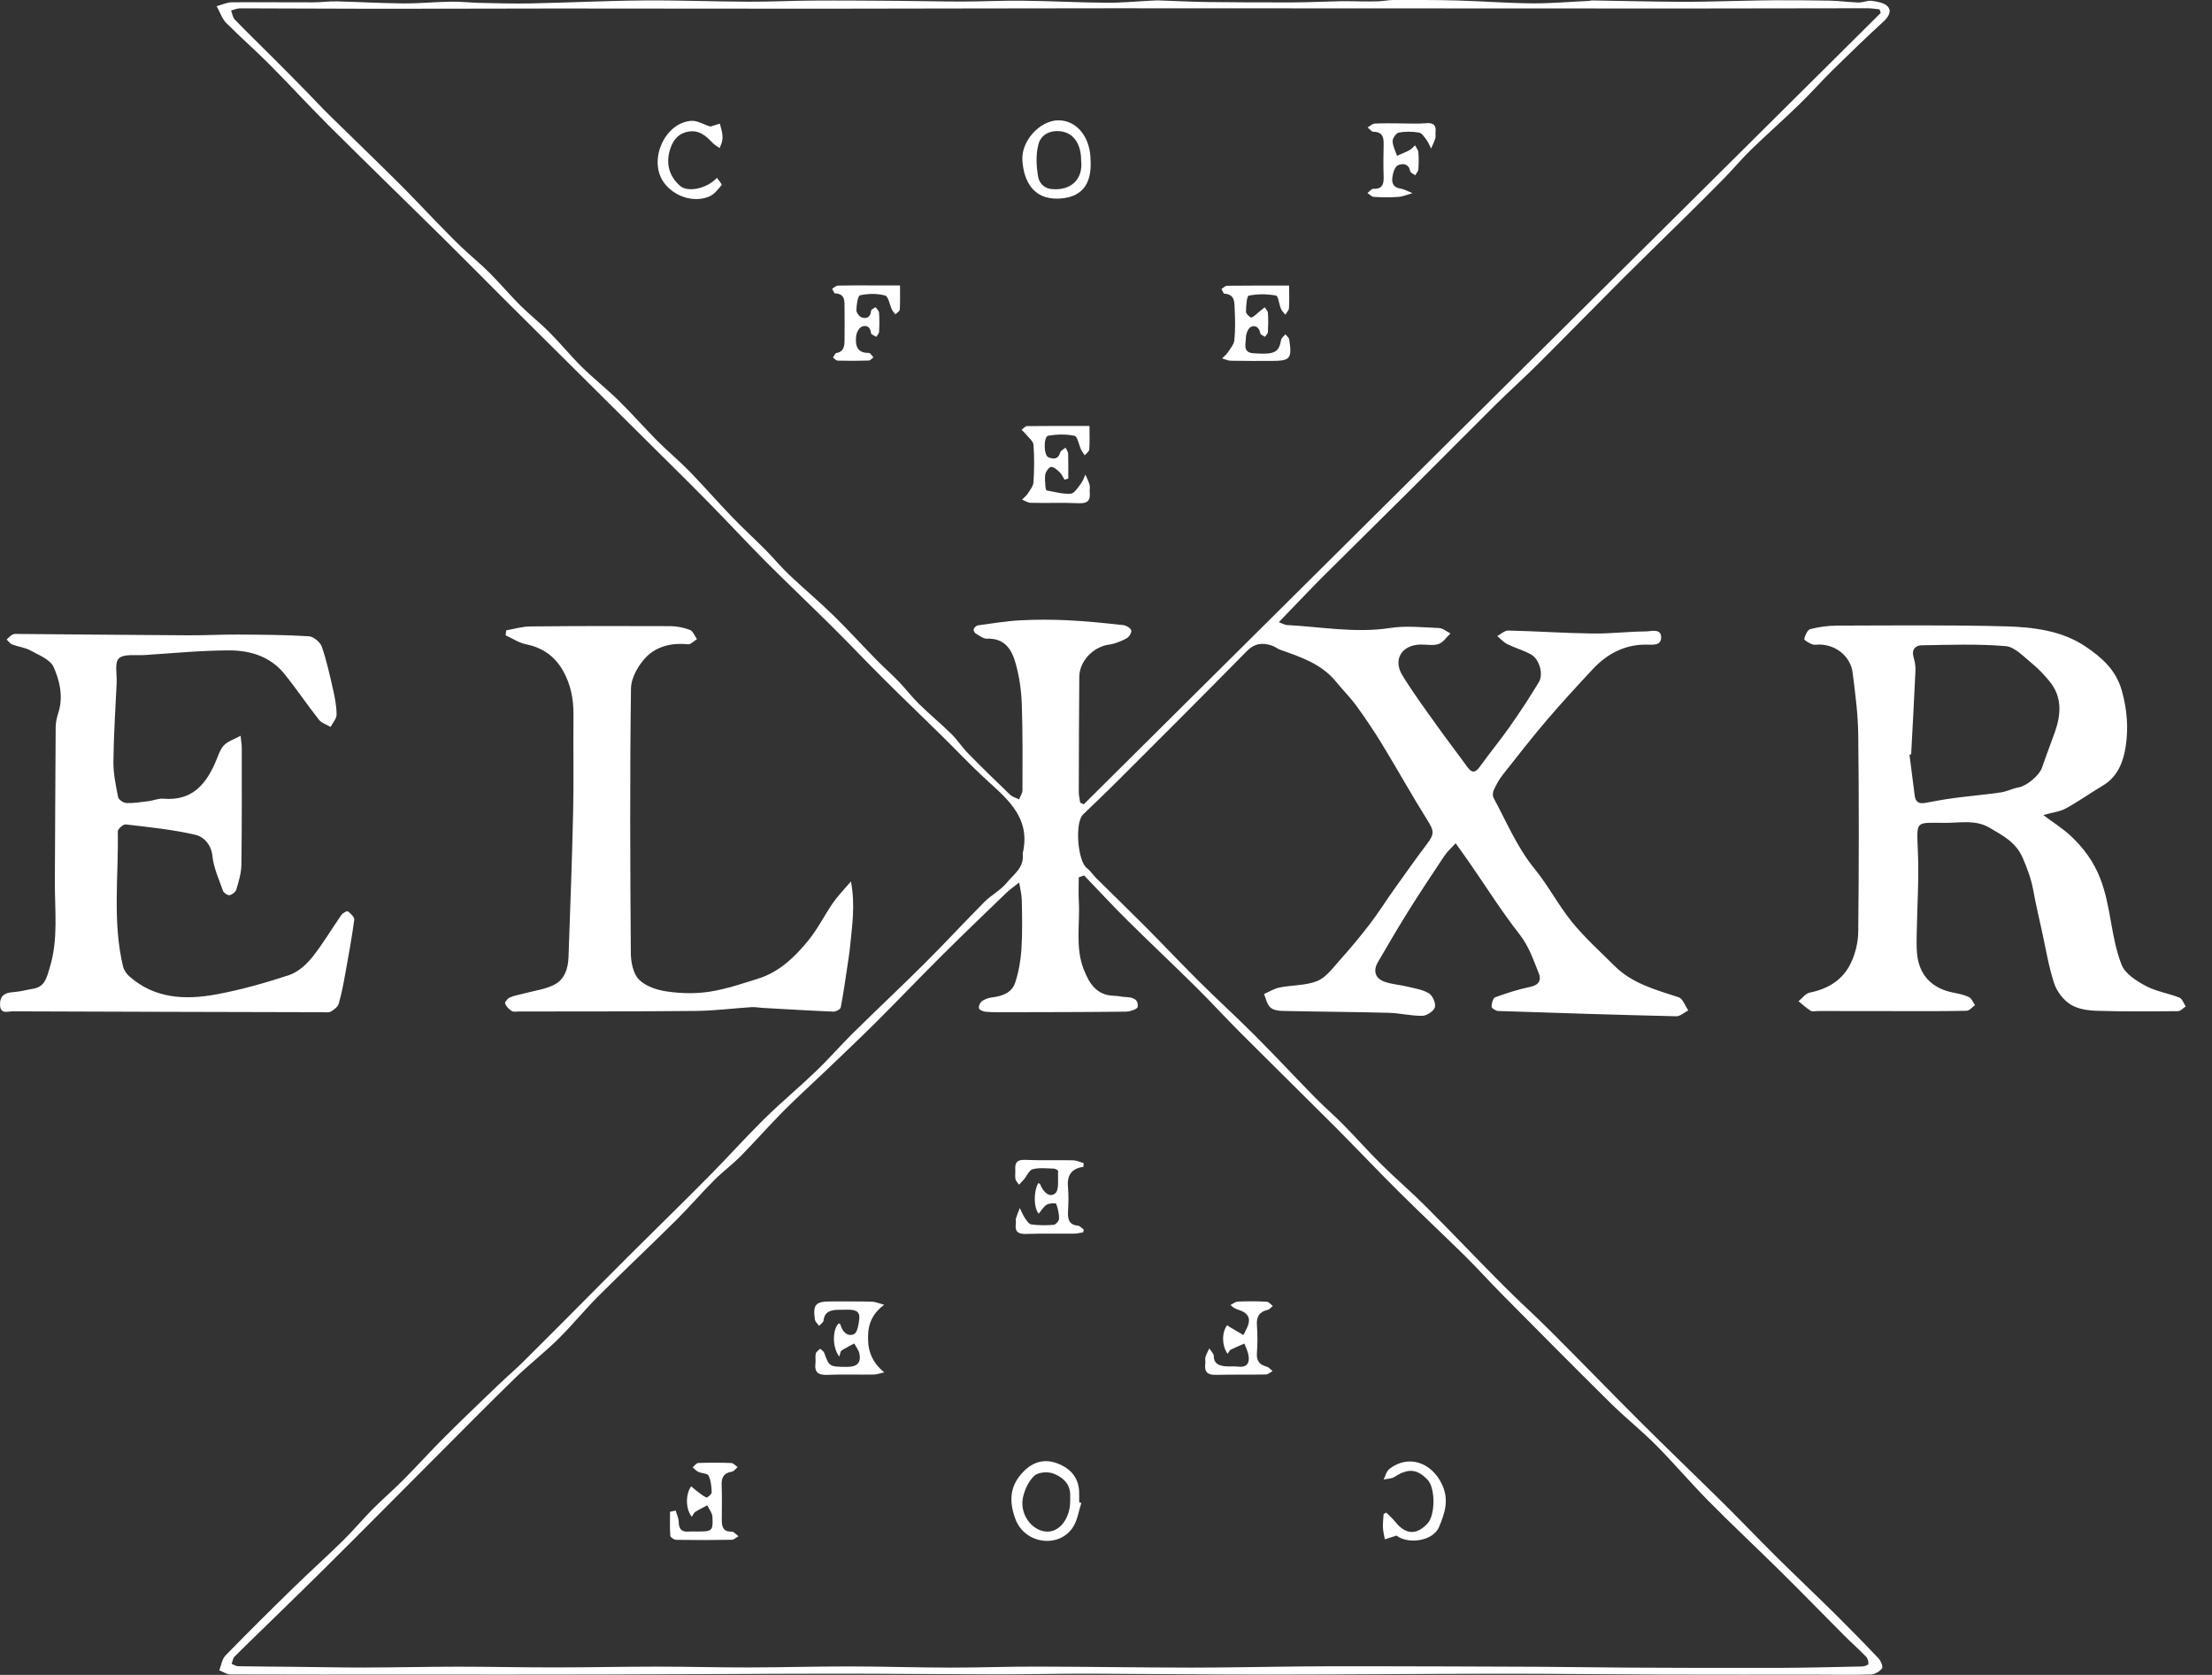 <svg width="70" height="53" viewBox="0 0 70 53" fill="none" xmlns="http://www.w3.org/2000/svg">
<rect x="0" y="0" width="70" height="53" fill="#333333" stroke="none"/>
<g clip-path="url(#clip0_109_491)">
<path d="M6.854 0.196C7.038 0.146 7.184 0.074 7.33 0.073C8.194 0.065 9.057 0.077 9.92 0.074C10.165 0.074 10.41 0.038 10.655 0.043C11.357 0.06 12.059 0.103 12.761 0.108C13.263 0.112 13.766 0.061 14.27 0.053C14.57 0.047 14.87 0.084 15.171 0.091C15.715 0.101 16.259 0.12 16.802 0.108C17.99 0.084 19.178 0.023 20.366 0.014C21.474 0.004 22.584 0.05 23.692 0.054C24.362 0.057 25.032 0.022 25.703 0.018C26.605 0.012 27.509 0.02 28.412 0.026C29.086 0.03 29.76 0.05 30.434 0.049C31.075 0.049 31.717 0.014 32.357 0.022C33.24 0.031 34.124 0.08 35.008 0.087C35.493 0.091 35.978 0.043 36.464 0.019C36.542 0.015 36.621 0.011 36.699 0.014C37.19 0.03 37.68 0.057 38.171 0.064C39.089 0.074 40.008 0.08 40.925 0.076C41.438 0.074 41.95 0.047 42.462 0.037C42.675 0.033 42.887 0.043 43.1 0.045C43.277 0.045 43.456 0.049 43.633 0.041C43.79 0.034 43.947 0 44.103 0C44.775 0 45.446 -0.004 46.119 0.015C46.904 0.037 47.689 0.099 48.473 0.106C49.074 0.111 49.676 0.057 50.277 0.029C50.322 0.026 50.367 0.012 50.411 0.014C51.354 0.029 52.296 0.053 53.239 0.057C53.886 0.06 54.535 0.035 55.181 0.024C55.507 0.019 55.835 0.008 56.161 0.008C56.744 0.008 57.328 0.008 57.909 0.02C58.21 0.027 58.51 0.07 58.812 0.079C58.954 0.083 59.102 0.007 59.238 0.027C59.417 0.054 59.646 0.091 59.744 0.212C59.876 0.372 59.75 0.548 59.59 0.695C59.05 1.19 58.524 1.699 58.001 2.213C57.637 2.571 57.299 2.955 56.932 3.31C56.433 3.794 55.911 4.256 55.41 4.74C55.124 5.016 54.871 5.324 54.594 5.608C54.164 6.047 53.725 6.481 53.287 6.914C52.641 7.552 51.989 8.183 51.346 8.825C50.457 9.714 49.579 10.614 48.689 11.501C48.237 11.953 47.76 12.38 47.307 12.828C46.433 13.695 45.568 14.573 44.695 15.441C43.747 16.386 42.789 17.323 41.841 18.27C41.388 18.724 40.948 19.193 40.469 19.689C40.588 19.733 40.655 19.774 40.724 19.779C41.812 19.834 42.89 20.042 43.992 19.872C44.496 19.793 45.024 19.853 45.541 19.874C45.663 19.88 45.781 19.985 45.9 20.045C45.776 20.161 45.671 20.329 45.525 20.379C45.353 20.438 45.146 20.393 44.955 20.396C44.368 20.404 44.071 20.865 44.376 21.364C44.721 21.932 45.12 22.467 45.506 23.009C45.809 23.435 46.13 23.847 46.435 24.271C46.595 24.492 46.705 24.438 46.843 24.244C47.151 23.816 47.488 23.408 47.791 22.976C48.109 22.524 48.411 22.059 48.698 21.586C48.85 21.337 48.717 20.863 48.455 20.712C48.218 20.579 47.947 20.506 47.702 20.384C47.582 20.325 47.487 20.215 47.381 20.127C47.498 20.066 47.615 19.95 47.73 19.953C48.618 19.973 49.506 20.035 50.394 20.047C50.954 20.056 51.514 19.985 52.076 19.981C52.25 19.98 52.566 19.876 52.568 20.165C52.571 20.46 52.261 20.395 52.058 20.398C51.39 20.407 50.851 20.696 50.407 21.172C49.91 21.704 49.417 22.24 48.944 22.794C48.463 23.359 48.007 23.943 47.548 24.527C47.434 24.671 47.346 24.84 47.268 25.008C47.237 25.076 47.231 25.185 47.265 25.247C47.675 26.009 48.007 26.811 48.564 27.495C48.996 28.023 49.315 28.645 49.745 29.175C50.149 29.671 50.63 30.104 51.085 30.558C51.649 31.123 52.392 31.319 53.12 31.557C53.253 31.6 53.326 31.83 53.426 31.973C53.3 32.038 53.172 32.162 53.047 32.159C51.168 32.115 49.289 32.055 47.411 31.992C47.335 31.989 47.201 31.904 47.201 31.858C47.201 31.754 47.246 31.585 47.315 31.559C47.678 31.427 48.048 31.306 48.427 31.228C48.705 31.171 48.782 31.009 48.695 30.797C48.525 30.379 48.389 29.955 48.096 29.579C47.529 28.856 47.038 28.073 46.514 27.317C46.377 27.118 46.235 26.923 46.065 26.684C45.935 26.827 45.803 26.942 45.71 27.081C45.32 27.664 44.933 28.249 44.561 28.843C44.233 29.368 43.92 29.905 43.607 30.442C43.446 30.717 43.514 30.958 43.814 31.066C44.043 31.148 44.296 31.162 44.534 31.22C44.768 31.277 45.024 31.313 45.222 31.435C45.338 31.506 45.444 31.751 45.407 31.875C45.37 31.998 45.151 32.142 45.011 32.145C44.653 32.15 44.295 32.057 43.936 32.049C42.821 32.02 41.705 32.015 40.588 31.99C40.453 31.988 40.282 31.961 40.196 31.875C40.092 31.774 40.062 31.599 40 31.455C40.165 31.384 40.323 31.282 40.495 31.248C40.893 31.17 41.323 31.19 41.688 31.042C41.965 30.929 42.176 30.633 42.389 30.395C42.718 30.028 43.036 29.649 43.335 29.259C43.613 28.897 43.855 28.51 44.12 28.138C44.461 27.66 44.8 27.18 45.154 26.711C45.403 26.383 45.383 26.293 45.166 25.947C44.678 25.167 44.231 24.362 43.752 23.575C43.498 23.157 43.224 22.749 42.937 22.353C42.739 22.079 42.496 21.838 42.282 21.575C41.825 21.011 41.173 20.794 40.523 20.565C40.43 20.533 40.349 20.464 40.254 20.431C39.956 20.329 39.703 20.353 39.458 20.603C38.105 21.979 36.74 23.341 35.374 24.705C35.013 25.067 34.642 25.419 34.273 25.774C34.008 26.03 34.102 27.253 34.395 27.471C34.508 27.556 34.588 27.686 34.69 27.787C35.205 28.298 35.727 28.803 36.24 29.318C36.821 29.902 37.387 30.502 37.971 31.082C38.542 31.65 39.139 32.191 39.707 32.761C40.357 33.412 40.983 34.086 41.627 34.742C41.914 35.034 42.228 35.302 42.515 35.594C42.92 36.005 43.303 36.44 43.713 36.846C44.177 37.304 44.674 37.729 45.134 38.19C45.954 39.012 46.752 39.854 47.572 40.677C48.068 41.175 48.591 41.644 49.086 42.14C50.019 43.072 50.936 44.021 51.87 44.953C52.756 45.837 53.66 46.703 54.551 47.583C55.114 48.141 55.66 48.715 56.225 49.274C56.836 49.879 57.462 50.47 58.075 51.075C58.543 51.539 59.004 52.009 59.456 52.488C59.526 52.563 59.596 52.749 59.558 52.796C59.479 52.895 59.328 52.984 59.204 52.988C58.631 53.007 58.056 52.993 57.48 52.993C55.892 52.993 54.303 52.996 52.714 52.991C50.946 52.985 49.178 52.962 47.41 52.964C44.975 52.966 42.542 52.991 40.108 52.992C38.227 52.992 36.345 52.968 34.464 52.962C33.484 52.96 32.503 52.985 31.523 52.984C29.777 52.981 28.032 52.961 26.286 52.962C23.876 52.965 21.465 52.984 19.055 52.989C17.049 52.995 15.044 52.991 13.037 52.991C11.122 52.991 9.207 52.995 7.292 52.987C7.175 52.987 7.057 52.901 6.939 52.855C7.002 52.697 7.025 52.501 7.134 52.389C7.838 51.665 8.555 50.955 9.278 50.25C9.796 49.744 10.336 49.26 10.853 48.752C11.179 48.432 11.471 48.08 11.793 47.756C12.11 47.437 12.451 47.144 12.768 46.825C13.21 46.379 13.632 45.911 14.078 45.466C14.63 44.916 15.194 44.378 15.755 43.839C16.021 43.583 16.301 43.344 16.563 43.086C17.183 42.474 17.796 41.853 18.412 41.236C18.914 40.731 19.415 40.224 19.918 39.723C20.747 38.897 21.586 38.081 22.41 37.248C23.01 36.643 23.58 36.005 24.186 35.407C24.719 34.883 25.296 34.403 25.834 33.887C26.236 33.502 26.6 33.078 26.997 32.688C27.756 31.939 28.534 31.21 29.289 30.458C29.921 29.828 30.526 29.171 31.155 28.538C31.373 28.319 31.666 28.171 31.857 27.936C32.072 27.672 32.412 27.456 32.365 27.037C32.365 27.026 32.362 27.014 32.365 27.003C32.645 25.799 31.773 25.207 31.055 24.527C30.626 24.123 30.221 23.694 29.8 23.28C29.201 22.691 28.593 22.11 27.998 21.518C27.451 20.975 26.922 20.414 26.375 19.87C25.665 19.165 24.936 18.477 24.229 17.767C23.608 17.144 23.011 16.495 22.393 15.87C21.718 15.184 21.03 14.51 20.348 13.831C19.77 13.257 19.193 12.684 18.616 12.111C17.73 11.231 16.843 10.351 15.958 9.47C15.328 8.842 14.705 8.207 14.072 7.583C12.853 6.38 11.624 5.188 10.41 3.979C9.772 3.344 9.164 2.678 8.529 2.04C8.083 1.591 7.602 1.173 7.156 0.723C7.03 0.596 6.97 0.403 6.855 0.193L6.854 0.196ZM59.517 0.41C59.505 0.372 59.491 0.333 59.479 0.295C59.352 0.283 59.225 0.261 59.097 0.261C57.181 0.261 55.265 0.269 53.349 0.269C47.295 0.269 41.242 0.262 35.188 0.262C32.121 0.262 29.055 0.273 25.988 0.275C23.205 0.276 20.42 0.269 17.636 0.269C15.72 0.269 13.804 0.279 11.888 0.277C10.456 0.277 9.025 0.265 7.593 0.264C7.499 0.264 7.406 0.308 7.313 0.333C7.351 0.43 7.363 0.55 7.43 0.619C7.843 1.045 8.269 1.459 8.689 1.879C9.056 2.245 9.42 2.614 9.782 2.985C9.987 3.193 10.183 3.409 10.391 3.613C10.861 4.075 11.336 4.532 11.805 4.993C12.149 5.33 12.494 5.666 12.832 6.008C13.148 6.327 13.455 6.657 13.768 6.979C14.041 7.258 14.312 7.541 14.594 7.811C14.885 8.088 15.199 8.342 15.483 8.625C15.82 8.961 16.128 9.329 16.466 9.666C16.765 9.964 17.101 10.226 17.398 10.527C17.745 10.875 18.055 11.259 18.404 11.604C18.78 11.974 19.198 12.303 19.574 12.672C19.992 13.081 20.378 13.524 20.791 13.94C21.122 14.273 21.486 14.575 21.815 14.911C22.275 15.384 22.708 15.883 23.166 16.358C23.509 16.716 23.877 17.049 24.227 17.402C24.48 17.658 24.71 17.939 24.971 18.186C25.424 18.616 25.904 19.017 26.352 19.454C26.829 19.918 27.275 20.41 27.741 20.886C27.974 21.122 28.223 21.342 28.453 21.58C28.669 21.806 28.859 22.057 29.082 22.276C29.415 22.602 29.776 22.901 30.109 23.227C30.297 23.412 30.442 23.641 30.627 23.831C31.064 24.277 31.511 24.713 31.963 25.146C32.037 25.217 32.154 25.247 32.25 25.296C32.286 25.2 32.355 25.104 32.357 25.008C32.358 24.096 32.367 23.183 32.335 22.272C32.32 21.851 32.258 21.421 32.147 21.014C32.028 20.573 31.807 20.187 31.235 20.211C31.117 20.216 30.99 20.112 30.875 20.045C30.837 20.022 30.799 19.942 30.813 19.908C30.833 19.858 30.895 19.797 30.947 19.789C31.39 19.729 31.834 19.654 32.281 19.63C32.776 19.603 33.274 19.604 33.768 19.627C34.361 19.655 34.952 19.716 35.542 19.78C35.638 19.791 35.773 19.869 35.799 19.947C35.821 20.012 35.729 20.161 35.65 20.201C35.478 20.292 35.288 20.372 35.097 20.398C34.602 20.464 34.159 20.915 34.155 21.417C34.144 22.633 34.142 23.85 34.139 25.066C34.139 25.177 34.169 25.289 34.184 25.4C34.221 25.418 34.259 25.434 34.297 25.451C42.705 17.102 51.112 8.753 59.52 0.406L59.517 0.41ZM34.308 27.703L34.138 27.762C34.138 28.014 34.125 28.265 34.14 28.515C34.182 29.238 34.018 29.975 34.298 30.683C34.476 31.134 34.709 31.498 35.259 31.511C35.382 31.513 35.506 31.547 35.629 31.551C35.843 31.559 36.039 31.617 36.001 31.866C35.99 31.935 35.757 32.012 35.626 32.013C34.364 32.028 33.101 32.028 31.838 32.031C31.625 32.031 31.409 32.035 31.197 32.017C31.119 32.011 30.999 31.965 30.982 31.909C30.962 31.847 31.014 31.726 31.073 31.682C31.165 31.616 31.286 31.574 31.4 31.561C31.719 31.521 32.02 31.415 32.124 31.1C32.236 30.765 32.298 30.405 32.323 30.052C32.357 29.536 32.346 29.017 32.336 28.499C32.334 28.307 32.282 28.117 32.252 27.926C32.112 28.038 31.962 28.141 31.833 28.265C31.15 28.924 30.465 29.582 29.791 30.252C29.095 30.944 28.419 31.655 27.723 32.347C27.182 32.885 26.626 33.41 26.075 33.937C25.649 34.345 25.208 34.741 24.792 35.16C24.334 35.622 23.904 36.113 23.447 36.577C23.179 36.848 22.868 37.078 22.599 37.348C22.19 37.758 21.812 38.199 21.402 38.607C20.589 39.414 19.753 40.199 18.942 41.008C18.501 41.449 18.106 41.938 17.662 42.375C17.218 42.812 16.723 43.195 16.278 43.629C15.427 44.458 14.593 45.304 13.753 46.145C12.585 47.315 11.424 48.491 10.249 49.655C9.314 50.582 8.363 51.494 7.424 52.419C7.37 52.473 7.36 52.573 7.329 52.65C7.398 52.677 7.467 52.724 7.536 52.726C8.133 52.737 8.728 52.738 9.325 52.745C10.056 52.751 10.788 52.769 11.518 52.768C12.51 52.765 13.501 52.742 14.493 52.741C15.505 52.741 16.516 52.764 17.528 52.764C18.62 52.764 19.711 52.739 20.803 52.739C21.76 52.739 22.718 52.766 23.674 52.765C24.744 52.764 25.812 52.731 26.882 52.733C27.938 52.733 28.995 52.769 30.052 52.77C30.974 52.772 31.897 52.735 32.818 52.738C34.449 52.741 36.079 52.769 37.709 52.77C38.866 52.77 40.024 52.743 41.181 52.733C41.875 52.726 42.571 52.726 43.265 52.727C45.034 52.731 46.802 52.734 48.571 52.743C49.549 52.747 50.528 52.766 51.507 52.77C53.069 52.777 54.632 52.784 56.194 52.779C57.106 52.776 58.016 52.754 58.927 52.734C58.997 52.733 59.119 52.691 59.125 52.654C59.135 52.58 59.104 52.476 59.051 52.422C58.83 52.193 58.59 51.984 58.365 51.758C57.694 51.085 57.031 50.402 56.356 49.735C55.601 48.989 54.824 48.264 54.077 47.508C53.506 46.933 52.982 46.31 52.41 45.735C51.949 45.27 51.432 44.859 50.965 44.398C49.808 43.255 48.663 42.098 47.517 40.942C47.132 40.554 46.767 40.145 46.379 39.762C45.687 39.081 44.978 38.417 44.289 37.733C43.606 37.055 42.944 36.355 42.264 35.672C41.268 34.675 40.261 33.688 39.265 32.691C38.784 32.211 38.327 31.708 37.844 31.231C37.128 30.523 36.392 29.832 35.676 29.122C35.209 28.66 34.763 28.176 34.307 27.702L34.308 27.703Z" fill="white"/>
<path d="M64.662 25.793C64.996 26.043 65.286 26.223 65.529 26.451C65.931 26.828 66.248 27.25 66.46 27.791C66.812 28.686 66.793 29.66 67.142 30.536C67.255 30.816 67.608 31.04 67.901 31.197C68.229 31.373 68.619 31.431 68.969 31.569C69.058 31.604 69.103 31.751 69.168 31.847C69.088 31.9 69.008 31.996 68.927 31.997C68.071 32.005 67.213 32.013 66.358 31.986C66.073 31.977 65.753 31.932 65.523 31.786C65.295 31.643 65.09 31.374 65.006 31.119C64.832 30.593 64.745 30.04 64.625 29.497C64.527 29.049 64.422 28.604 64.34 28.154C64.275 27.802 64.154 27.481 64.011 27.15C63.793 26.645 63.375 26.438 62.958 26.192C62.519 25.932 62.035 26.04 61.57 26.039C60.582 26.035 60.655 25.942 60.694 26.977C60.728 27.85 60.669 28.727 60.654 29.603C60.651 29.783 60.65 29.964 60.663 30.144C60.715 30.828 61.111 31.267 61.788 31.405C61.964 31.442 62.146 31.474 62.306 31.55C62.393 31.59 62.437 31.719 62.501 31.806C62.413 31.869 62.325 31.982 62.234 31.985C61.57 32.001 60.904 31.996 60.24 31.996C59.337 31.996 58.436 31.996 57.533 31.993C57.455 31.993 57.357 32.02 57.3 31.985C57.162 31.9 57.042 31.785 56.915 31.682C57.032 31.589 57.139 31.436 57.271 31.41C57.842 31.297 58.303 31.016 58.558 30.503C58.712 30.194 58.803 29.821 58.805 29.475C58.827 27.403 58.83 25.331 58.805 23.26C58.798 22.602 58.711 21.944 58.628 21.288C58.563 20.773 58.106 20.405 57.581 20.396C57.502 20.395 57.414 20.416 57.346 20.389C57.25 20.35 57.088 20.257 57.096 20.22C57.123 20.104 57.199 19.931 57.288 19.908C57.558 19.838 57.843 19.799 58.122 19.797C59.892 19.793 61.662 19.774 63.431 19.819C64.325 19.842 65.245 19.947 66.007 20.465C66.5 20.8 66.957 21.185 67.146 21.854C67.317 22.46 67.358 23.051 67.267 23.634C67.195 24.098 67.018 24.578 66.552 24.855C66.156 25.092 65.778 25.36 65.375 25.582C65.191 25.684 64.965 25.705 64.659 25.792L64.662 25.793ZM60.477 23.872L60.426 23.879C60.482 24.31 60.539 24.743 60.592 25.175C60.616 25.378 60.728 25.442 60.919 25.408C61.217 25.355 61.514 25.296 61.815 25.256C62.314 25.19 62.818 25.147 63.316 25.075C63.509 25.047 63.693 24.948 63.886 24.915C64.14 24.87 64.539 24.533 64.621 24.29C64.749 23.912 64.896 23.54 65.029 23.164C65.226 22.601 65.263 22.048 64.853 21.553C64.686 21.352 64.504 21.156 64.301 20.992C64.04 20.783 63.762 20.47 63.472 20.446C62.59 20.372 61.697 20.405 60.808 20.42C60.614 20.423 60.485 20.557 60.556 20.796C60.597 20.933 60.623 21.081 60.616 21.223C60.577 22.107 60.525 22.99 60.479 23.874L60.477 23.872Z" fill="white"/>
<path d="M7.613 23.28C7.634 23.482 7.651 23.568 7.651 23.655C7.651 24.893 7.657 26.132 7.639 27.37C7.635 27.631 7.554 27.895 7.479 28.149C7.456 28.226 7.348 28.311 7.265 28.326C7.205 28.337 7.083 28.256 7.058 28.191C6.928 27.826 6.761 27.46 6.721 27.081C6.682 26.708 6.431 26.476 6.192 26.419C5.468 26.249 4.721 26.176 3.98 26.088C3.901 26.078 3.727 26.231 3.728 26.307C3.754 27.731 3.556 29.166 3.892 30.577C3.92 30.695 4.004 30.82 4.098 30.901C4.896 31.602 5.855 31.646 6.824 31.47C7.609 31.328 8.385 31.106 9.144 30.858C9.421 30.766 9.686 30.532 9.876 30.297C10.217 29.872 10.494 29.395 10.807 28.948C10.849 28.888 10.984 28.817 11.008 28.837C11.095 28.906 11.222 29.021 11.211 29.102C11.134 29.675 11.03 30.245 10.926 30.814C10.868 31.134 10.809 31.453 10.719 31.763C10.69 31.862 10.571 31.953 10.473 32.009C10.402 32.05 10.297 32.031 10.207 32.031C6.939 32.023 3.67 32.016 0.402 32.003C0.245 32.003 0.01 32.105 0.001 31.797C-0.007 31.506 0.156 31.411 0.425 31.394C0.635 31.382 0.84 31.321 1.049 31.288C1.434 31.225 1.486 30.906 1.575 30.614C1.851 29.722 1.731 28.806 1.736 27.898C1.747 26.265 1.748 24.634 1.762 23.001C1.762 22.847 1.805 22.689 1.851 22.54C2.007 22.038 1.888 21.541 1.696 21.106C1.59 20.868 1.226 20.729 0.958 20.581C0.786 20.487 0.575 20.466 0.388 20.395C0.319 20.368 0.269 20.291 0.211 20.237C0.272 20.183 0.326 20.114 0.397 20.08C0.452 20.052 0.529 20.06 0.595 20.061C2.384 20.076 4.175 20.093 5.964 20.104C6.482 20.107 7 20.077 7.517 20.08C8.27 20.084 9.022 20.088 9.773 20.134C9.92 20.143 10.132 20.318 10.182 20.461C10.339 20.911 10.44 21.381 10.546 21.848C10.602 22.099 10.652 22.357 10.651 22.613C10.651 22.744 10.529 22.872 10.462 23.003C10.337 22.929 10.179 22.883 10.095 22.778C9.717 22.299 9.378 21.792 8.995 21.319C8.552 20.772 7.914 20.58 7.252 20.581C6.355 20.583 5.458 20.672 4.562 20.729C4.286 20.746 3.924 20.685 3.762 20.834C3.621 20.962 3.704 21.338 3.692 21.605C3.654 22.434 3.597 23.264 3.589 24.094C3.585 24.471 3.663 24.852 3.738 25.226C3.754 25.305 3.907 25.409 4 25.412C4.234 25.42 4.47 25.381 4.704 25.351C4.859 25.331 5.018 25.261 5.169 25.274C6.096 25.354 6.54 24.796 6.85 24.043C6.916 23.882 6.973 23.7 7.09 23.581C7.211 23.458 7.399 23.399 7.615 23.282L7.613 23.28Z" fill="white"/>
<path d="M26.93 27.896C27.07 28.653 26.964 29.294 26.903 29.933C26.88 30.178 26.838 30.422 26.802 30.666C26.741 31.073 26.685 31.481 26.604 31.882C26.592 31.94 26.451 32.016 26.373 32.012C25.62 31.981 24.869 31.935 24.117 31.893C24.005 31.886 23.892 31.863 23.783 31.87C23.201 31.908 22.62 31.983 22.038 31.99C20.167 32.009 18.297 32.005 16.425 32.008C16.347 32.008 16.251 32.028 16.193 31.992C16.105 31.936 16.019 31.847 15.984 31.754C15.968 31.713 16.064 31.593 16.133 31.563C16.275 31.502 16.432 31.478 16.582 31.438C16.902 31.351 17.244 31.309 17.534 31.164C17.867 30.998 17.979 30.649 17.991 30.286C18.044 28.757 18.103 27.229 18.137 25.7C18.16 24.675 18.137 23.651 18.148 22.626C18.153 22.131 18.064 21.666 17.822 21.234C17.562 20.769 17.172 20.493 16.643 20.387C16.42 20.341 16.214 20.201 16 20.105L16.021 19.946C16.274 19.903 16.528 19.824 16.781 19.823C18.258 19.808 19.733 19.807 21.209 19.814C21.419 19.814 21.638 19.858 21.834 19.934C21.932 19.972 21.983 20.126 22.055 20.226C21.96 20.282 21.86 20.397 21.773 20.388C21.278 20.334 20.799 20.445 20.466 20.774C20.212 21.027 19.974 21.437 19.968 21.78C19.93 24.571 19.942 27.365 19.963 30.156C19.964 30.444 20.036 30.809 20.22 30.997C20.431 31.212 20.795 31.331 21.109 31.375C21.551 31.438 22.017 31.45 22.457 31.381C22.98 31.3 23.491 31.125 23.999 30.966C24.658 30.759 25.141 30.293 25.564 29.78C25.869 29.411 26.085 28.969 26.359 28.572C26.509 28.354 26.698 28.164 26.928 27.893L26.93 27.896Z" fill="white"/>
<path d="M34.477 13.481C34.477 13.76 34.488 13.993 34.47 14.226C34.465 14.289 34.377 14.348 34.327 14.407C34.288 14.348 34.242 14.292 34.212 14.229C34.14 14.079 34.102 13.814 34.006 13.792C33.741 13.733 33.447 13.742 33.175 13.787C33.018 13.812 33.024 14.412 33.179 14.472C33.332 14.53 33.489 14.545 33.55 14.319C33.566 14.257 33.66 14.216 33.719 14.165C33.748 14.229 33.799 14.289 33.802 14.354C33.811 14.618 33.806 14.881 33.806 15.145L33.688 15.178C33.638 15.099 33.6 15.007 33.534 14.944C33.457 14.871 33.357 14.777 33.266 14.776C33.204 14.776 33.104 14.906 33.083 14.994C33.054 15.121 33.077 15.261 33.083 15.396C33.086 15.44 33.101 15.517 33.121 15.519C33.374 15.565 33.633 15.64 33.884 15.622C33.999 15.614 34.112 15.428 34.205 15.306C34.27 15.223 34.301 15.114 34.347 15.017C34.393 15.125 34.449 15.23 34.48 15.342C34.5 15.415 34.477 15.499 34.485 15.578C34.511 15.836 34.419 15.936 34.142 15.924C33.636 15.901 33.128 15.924 32.62 15.911C32.527 15.91 32.435 15.845 32.343 15.809C32.404 15.746 32.477 15.692 32.523 15.621C32.596 15.506 32.699 15.383 32.706 15.257C32.73 14.865 32.734 14.469 32.706 14.077C32.698 13.961 32.556 13.854 32.47 13.746C32.428 13.693 32.376 13.649 32.328 13.6C32.385 13.56 32.441 13.484 32.497 13.484C33.139 13.476 33.78 13.479 34.48 13.479L34.477 13.481Z" fill="white"/>
<path d="M40.795 9.036C40.795 9.306 40.805 9.53 40.79 9.753C40.785 9.824 40.715 9.89 40.675 9.959C40.627 9.897 40.567 9.841 40.537 9.772C40.476 9.629 40.453 9.365 40.379 9.352C40.097 9.301 39.795 9.298 39.517 9.356C39.452 9.37 39.433 9.69 39.43 9.87C39.43 9.932 39.572 10.06 39.603 10.048C39.706 10.005 39.787 9.912 39.878 9.839C39.925 9.799 39.974 9.761 40.021 9.724C40.058 9.783 40.12 9.84 40.124 9.901C40.138 10.102 40.135 10.305 40.124 10.508C40.121 10.559 40.063 10.608 40.032 10.659C39.981 10.624 39.894 10.595 39.886 10.552C39.852 10.367 39.729 10.271 39.581 10.347C39.492 10.393 39.427 10.571 39.427 10.691C39.427 10.878 39.314 11.155 39.665 11.179C40.335 11.227 40.471 11.155 40.541 10.758C40.552 10.691 40.632 10.637 40.679 10.579C40.721 10.635 40.79 10.685 40.798 10.745C40.891 11.354 40.833 11.421 40.226 11.421C39.798 11.421 39.37 11.424 38.943 11.415C38.852 11.413 38.764 11.366 38.673 11.34C38.734 11.278 38.807 11.224 38.855 11.152C38.936 11.029 39.048 10.899 39.062 10.764C39.094 10.441 39.088 10.113 39.073 9.787C39.063 9.572 39.085 9.314 38.749 9.294C38.714 9.291 38.686 9.198 38.653 9.146C38.713 9.11 38.772 9.042 38.832 9.042C39.472 9.034 40.111 9.037 40.795 9.037V9.036Z" fill="white"/>
<path d="M28.481 9.034C28.481 9.31 28.489 9.555 28.474 9.798C28.472 9.851 28.382 9.897 28.334 9.947C28.297 9.897 28.252 9.851 28.225 9.795C28.152 9.643 28.114 9.38 28.012 9.352C27.761 9.284 27.473 9.288 27.217 9.344C27.145 9.359 27.106 9.647 27.101 9.812C27.098 9.891 27.193 10.02 27.271 10.045C27.431 10.098 27.553 10.033 27.566 9.83C27.569 9.791 27.658 9.756 27.708 9.72C27.746 9.778 27.814 9.833 27.818 9.893C27.833 10.094 27.83 10.298 27.819 10.499C27.817 10.555 27.761 10.606 27.73 10.66C27.672 10.621 27.568 10.586 27.564 10.543C27.546 10.336 27.409 10.275 27.265 10.341C27.175 10.382 27.101 10.539 27.091 10.649C27.066 10.928 27.117 11.175 27.493 11.167C27.542 11.167 27.591 11.258 27.641 11.308C27.591 11.343 27.542 11.408 27.491 11.409C27.164 11.42 26.837 11.42 26.511 11.412C26.459 11.412 26.409 11.348 26.359 11.313C26.396 11.263 26.425 11.179 26.47 11.171C26.712 11.124 26.725 10.943 26.726 10.759C26.731 10.421 26.729 10.083 26.726 9.745C26.725 9.532 26.752 9.299 26.427 9.284C26.393 9.283 26.365 9.188 26.334 9.137C26.397 9.102 26.458 9.038 26.523 9.037C26.872 9.028 27.221 9.032 27.572 9.032C27.863 9.032 28.155 9.032 28.482 9.032L28.481 9.034Z" fill="white"/>
<path d="M34.512 5.077C34.556 5.892 34.175 6.262 33.492 6.285C32.696 6.312 32.397 5.726 32.354 5.078C32.312 4.456 32.907 3.821 33.474 3.808C34.066 3.793 34.51 4.335 34.512 5.077ZM34.213 5.08C34.213 4.556 33.975 4.217 33.591 4.159C33.236 4.106 32.947 4.256 32.864 4.559C32.776 4.882 32.792 5.254 32.852 5.589C32.879 5.742 32.99 5.953 33.277 5.982C33.899 6.045 34.282 5.662 34.213 5.08V5.08Z" fill="white"/>
<path d="M44.352 3.905C44.611 3.905 44.873 3.924 45.128 3.899C45.381 3.875 45.456 3.979 45.427 4.208C45.421 4.263 45.44 4.325 45.423 4.375C45.387 4.486 45.334 4.591 45.289 4.7C45.241 4.606 45.201 4.505 45.139 4.421C45.073 4.333 44.993 4.21 44.904 4.195C44.695 4.162 44.472 4.156 44.266 4.195C44.182 4.212 44.069 4.373 44.07 4.466C44.073 4.621 44.158 4.775 44.209 4.929C44.341 4.871 44.475 4.821 44.601 4.754C44.668 4.717 44.721 4.652 44.781 4.6C44.817 4.673 44.878 4.743 44.885 4.819C44.9 4.997 44.898 5.179 44.885 5.358C44.879 5.423 44.82 5.484 44.786 5.546C44.73 5.504 44.636 5.469 44.626 5.417C44.58 5.167 44.376 5.167 44.239 5.229C44.143 5.273 44.085 5.461 44.065 5.593C44.038 5.763 44.072 5.927 44.304 5.965C44.44 5.986 44.567 6.061 44.698 6.112C44.549 6.154 44.403 6.219 44.251 6.231C43.993 6.25 43.733 6.245 43.475 6.231C43.406 6.227 43.341 6.151 43.274 6.108C43.337 6.061 43.402 5.971 43.461 5.974C43.752 5.988 43.793 5.824 43.786 5.588C43.775 5.25 43.778 4.912 43.786 4.574C43.791 4.343 43.751 4.174 43.465 4.17C43.403 4.17 43.341 4.081 43.279 4.033C43.354 3.99 43.429 3.914 43.507 3.91C43.789 3.895 44.07 3.905 44.353 3.905H44.352Z" fill="white"/>
<path d="M22.481 4.005L22.78 3.913C22.806 4.014 22.838 4.116 22.854 4.218C22.867 4.295 22.868 4.378 22.854 4.454C22.84 4.533 22.802 4.608 22.773 4.685C22.701 4.633 22.619 4.591 22.559 4.529C22.339 4.295 22.113 4.093 21.752 4.171C21.419 4.243 21.267 4.495 21.19 4.777C21.075 5.197 21.182 5.579 21.516 5.878C21.76 6.096 22.362 5.978 22.688 5.627C22.745 5.711 22.853 5.832 22.837 5.852C22.726 5.988 22.607 6.146 22.455 6.213C21.953 6.434 21.305 6.213 20.991 5.75C20.519 5.051 21.038 3.887 21.871 3.824C22.064 3.809 22.268 3.939 22.482 4.006L22.481 4.005Z" fill="white"/>
<path d="M26.561 42.928C26.331 42.641 26.342 42.069 26.543 41.875C26.561 41.887 26.591 41.897 26.595 41.913C26.651 42.142 26.825 42.309 27.022 42.219C27.136 42.168 27.179 41.892 27.194 41.713C27.214 41.461 27.009 41.444 26.819 41.444C26.718 41.444 26.616 41.444 26.515 41.448C26.282 41.455 26.093 41.507 26.06 41.791C26.053 41.85 25.968 41.901 25.919 41.955C25.873 41.888 25.798 41.825 25.788 41.753C25.72 41.277 25.811 41.181 26.298 41.183C26.726 41.184 27.154 41.179 27.581 41.19C27.7 41.192 27.817 41.245 27.98 41.288C27.639 41.538 27.47 41.87 27.471 42.284C27.471 42.318 27.471 42.352 27.471 42.386C27.473 42.805 27.643 43.152 27.982 43.428C27.842 43.458 27.745 43.495 27.646 43.497C27.163 43.504 26.678 43.485 26.195 43.506C25.906 43.52 25.766 43.439 25.806 43.132C25.818 43.032 25.792 42.926 25.817 42.83C25.831 42.772 25.906 42.729 25.953 42.679C25.998 42.721 26.064 42.756 26.082 42.807C26.239 43.249 26.255 43.251 26.795 43.254C27.094 43.255 27.256 43.152 27.198 42.841C27.177 42.726 27.091 42.624 27.034 42.514C26.899 42.587 26.758 42.653 26.63 42.737C26.595 42.76 26.592 42.833 26.561 42.926V42.928Z" fill="white"/>
<path d="M34.288 36.924C33.876 36.978 33.761 37.222 33.798 37.593C33.822 37.837 33.811 38.089 33.798 38.335C33.786 38.574 33.821 38.757 34.113 38.785C34.178 38.792 34.238 38.869 34.299 38.915L34.274 38.997C34.181 39.011 34.086 39.036 33.993 39.038C33.485 39.042 32.978 39.029 32.472 39.047C32.22 39.055 32.11 38.977 32.147 38.721C32.155 38.666 32.136 38.605 32.151 38.554C32.184 38.443 32.231 38.335 32.273 38.227C32.324 38.331 32.365 38.44 32.428 38.535C32.484 38.617 32.557 38.735 32.634 38.746C32.867 38.777 33.106 38.778 33.34 38.759C33.407 38.754 33.515 38.635 33.515 38.567C33.516 38.408 33.481 38.242 33.423 38.093C33.412 38.064 33.205 38.072 33.125 38.121C33.021 38.186 32.953 38.309 32.871 38.406C32.715 38.235 32.699 37.735 32.852 37.443C32.872 37.448 32.905 37.449 32.91 37.462C32.999 37.691 33.194 37.924 33.392 37.764C33.527 37.655 33.469 37.302 33.485 37.057C33.487 37.033 33.4 36.982 33.353 36.98C33.128 36.974 32.893 36.944 32.681 36.998C32.569 37.026 32.497 37.21 32.404 37.321C32.355 37.379 32.298 37.433 32.246 37.489C32.208 37.429 32.147 37.374 32.135 37.31C32.116 37.213 32.136 37.108 32.129 37.008C32.114 36.779 32.198 36.694 32.442 36.703C32.948 36.725 33.457 36.706 33.963 36.717C34.074 36.72 34.184 36.775 34.293 36.806L34.284 36.926L34.288 36.924Z" fill="white"/>
<path d="M21.382 47.802C21.416 47.921 21.477 48.038 21.478 48.157C21.48 48.39 21.577 48.487 21.806 48.465C21.895 48.457 21.986 48.465 22.075 48.464C22.539 48.463 22.568 48.445 22.545 47.996C22.538 47.873 22.439 47.754 22.382 47.634C22.255 47.703 22.124 47.765 22.002 47.842C21.955 47.873 21.932 47.941 21.894 47.996C21.696 47.763 21.687 47.287 21.873 47.033C21.913 47.068 21.951 47.103 21.99 47.134C22.108 47.223 22.22 47.323 22.35 47.388C22.377 47.402 22.523 47.283 22.522 47.227C22.516 47.047 22.499 46.855 22.424 46.696C22.39 46.623 22.208 46.626 22.101 46.577C22.033 46.546 21.979 46.483 21.919 46.434C21.979 46.385 22.036 46.296 22.097 46.295C22.444 46.282 22.794 46.282 23.143 46.296C23.21 46.299 23.275 46.38 23.342 46.424C23.282 46.476 23.227 46.561 23.16 46.57C22.909 46.609 22.827 46.749 22.837 46.992C22.85 47.362 22.844 47.734 22.841 48.104C22.84 48.325 22.894 48.475 23.162 48.469C23.229 48.468 23.3 48.563 23.369 48.613C23.298 48.652 23.229 48.724 23.158 48.725C22.573 48.736 21.987 48.737 21.402 48.727C21.336 48.727 21.217 48.649 21.213 48.6C21.194 48.348 21.203 48.094 21.203 47.84L21.38 47.8L21.382 47.802Z" fill="white"/>
<path d="M34.219 47.561C34.135 47.818 34.098 48.105 33.956 48.324C33.516 49.006 32.432 48.863 32.136 48.075C31.907 47.468 31.975 46.989 32.388 46.568C32.698 46.251 33.06 46.156 33.459 46.307C33.887 46.469 34.158 46.777 34.151 47.269C34.15 47.358 34.151 47.449 34.151 47.538L34.219 47.56V47.561ZM33.867 47.486C33.867 47.418 33.868 47.352 33.867 47.284C33.857 46.927 33.602 46.73 33.328 46.627C33.154 46.561 32.845 46.587 32.725 46.704C32.542 46.883 32.412 47.164 32.366 47.421C32.269 47.975 32.725 48.509 33.2 48.464C33.579 48.429 33.871 48 33.867 47.487V47.486Z" fill="white"/>
<path d="M38.849 42.84C38.659 42.583 38.663 42.148 38.836 41.934C38.861 41.953 38.886 41.975 38.913 41.991C39.058 42.078 39.203 42.161 39.349 42.247C39.404 42.125 39.48 42.009 39.512 41.882C39.569 41.651 39.427 41.529 39.227 41.46C39.136 41.429 39.046 41.404 38.94 41.294C39.019 41.257 39.096 41.191 39.177 41.187C39.48 41.175 39.784 41.175 40.087 41.191C40.153 41.194 40.215 41.279 40.278 41.326C40.226 41.368 40.178 41.437 40.119 41.449C39.851 41.509 39.757 41.665 39.776 41.934C39.797 42.225 39.798 42.52 39.776 42.81C39.757 43.059 39.852 43.186 40.086 43.247C40.155 43.264 40.211 43.34 40.272 43.389C40.201 43.425 40.131 43.493 40.06 43.494C39.531 43.505 39.002 43.494 38.474 43.506C38.205 43.513 38.105 43.405 38.143 43.145C38.152 43.079 38.128 43.006 38.147 42.944C38.175 42.849 38.227 42.76 38.269 42.67C38.319 42.751 38.411 42.831 38.411 42.912C38.411 43.14 38.557 43.203 38.73 43.23C38.874 43.254 39.024 43.227 39.167 43.245C39.442 43.281 39.55 43.152 39.512 42.899C39.492 42.768 39.426 42.644 39.38 42.517C39.235 42.58 39.089 42.64 38.947 42.709C38.913 42.725 38.895 42.776 38.851 42.837L38.849 42.84Z" fill="white"/>
<path d="M44.192 48.592C44.059 48.636 43.941 48.673 43.824 48.711C43.802 48.584 43.768 48.457 43.763 48.33C43.758 48.19 43.778 48.049 43.786 47.908L43.871 47.865C43.971 47.967 44.078 48.061 44.167 48.172C44.488 48.565 44.825 48.581 45.173 48.212C45.423 47.948 45.427 47.091 45.18 46.83C44.845 46.477 44.563 46.458 44.132 46.734C44.038 46.795 43.902 46.791 43.786 46.818C43.845 46.703 43.878 46.551 43.971 46.48C44.576 46.016 45.303 46.278 45.632 46.969C45.87 47.472 45.712 47.904 45.541 48.317C45.354 48.769 44.564 48.879 44.192 48.592V48.592Z" fill="white"/>
</g>
<defs>
<clipPath id="clip0_109_491">
<rect width="69.169" height="53" fill="white"/>
</clipPath>
</defs>
</svg>
